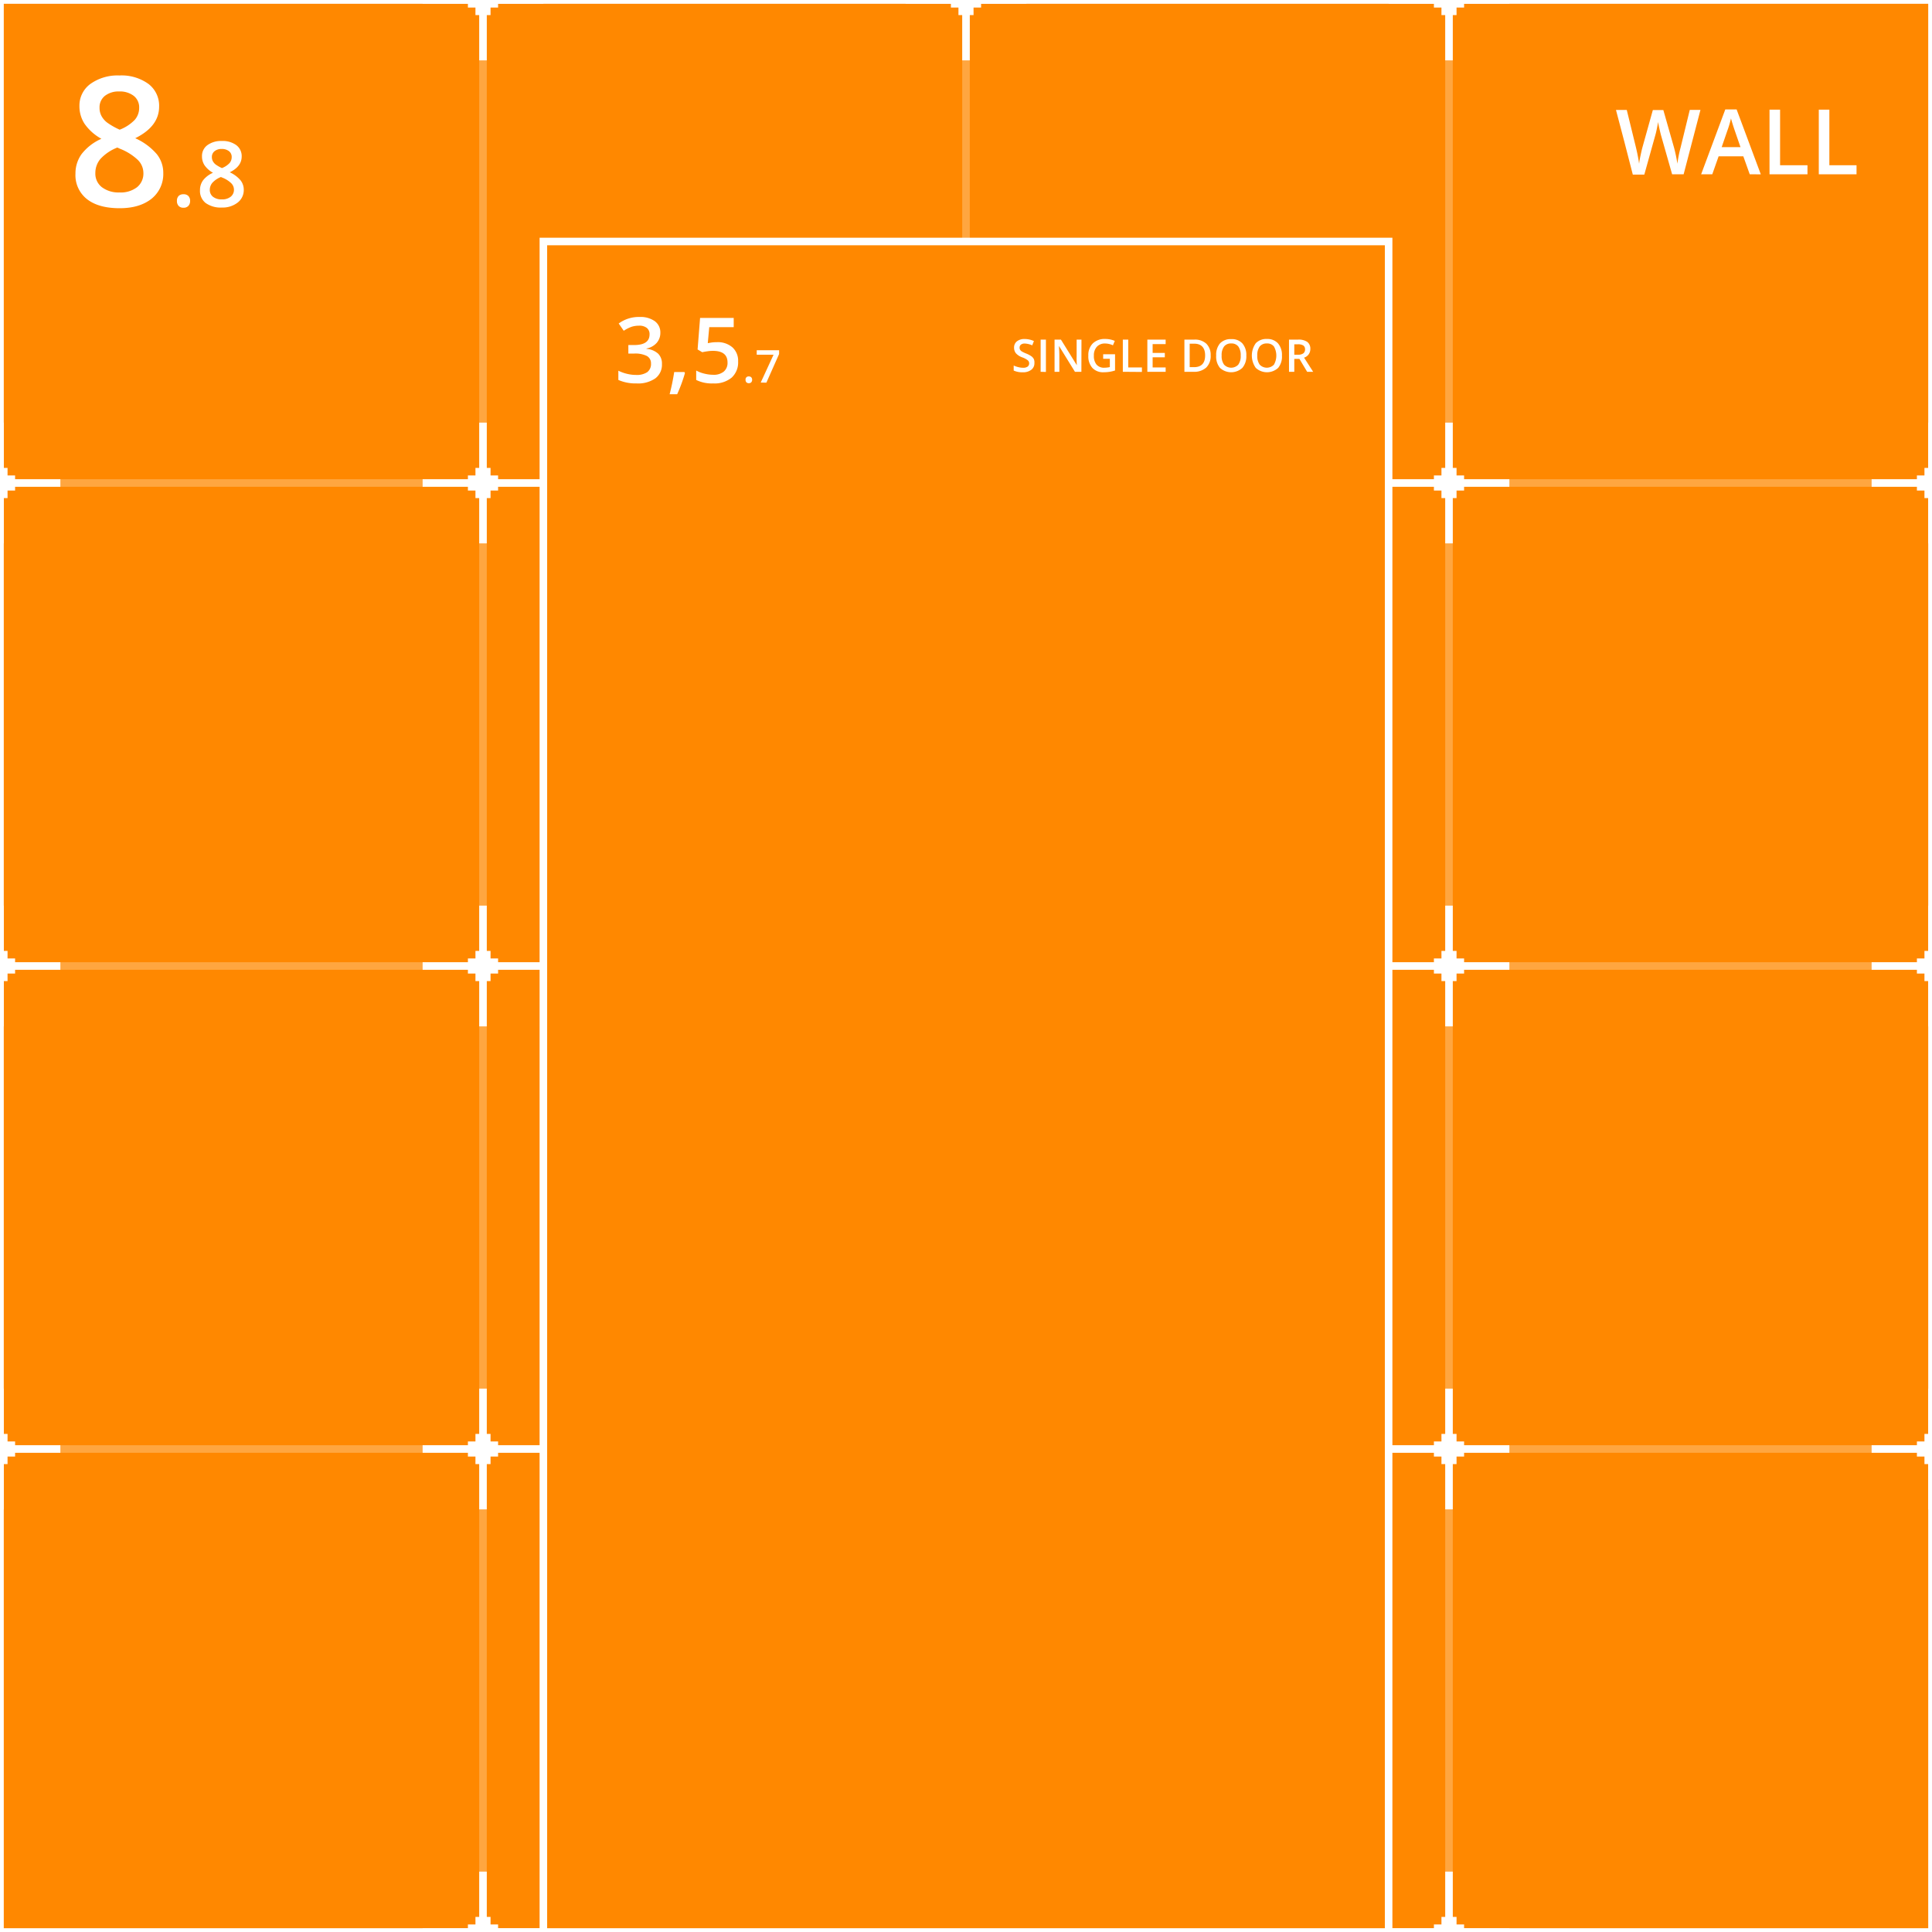 <svg xmlns="http://www.w3.org/2000/svg" width="512" height="512" viewBox="0 0 512 512">
  <rect x="0" y="0" width="512" height="512" fill="#333333" stroke="none"/>
  <defs>
    <style>
      .cls-1 {
        fill: #f80;
      }

      .cls-1, .cls-3 {
        stroke: #fff;
        stroke-miterlimit: 10;
        stroke-width: 2px;
      }

      .cls-2 {
        opacity: 0.25;
      }

      .cls-3 {
        fill: none;
      }

      .cls-4 {
        fill: #fff;
      }
    </style>
  </defs>
  <title>dledtk_8x8_ds</title>
  <g id="_8x8" data-name="8x8">
    <g id="Single_door" data-name="Single door">
      <rect id="Limits" class="cls-1" width="512" height="512"/>
      <g id="Grid" class="cls-2">
        <line id="Horizontal" class="cls-3" x1="512" y1="384" y2="384"/>
        <line id="Horizontal-2" data-name="Horizontal" class="cls-3" x1="512" y1="256" y2="256"/>
        <line id="Horizontal-3" data-name="Horizontal" class="cls-3" x1="512" y1="128" y2="128"/>
        <line id="Vertical" class="cls-3" x1="384" x2="384" y2="512"/>
        <line id="Vertical-2" data-name="Vertical" class="cls-3" x1="256" x2="256" y2="512"/>
        <line id="Vertical-3" data-name="Vertical" class="cls-3" x1="128" x2="128" y2="512"/>
      </g>
      <g id="Marks">
        <polygon id="Mark" class="cls-4" points="144 -1 132 -1 132 -2 130 -2 130 -4 129 -4 129 -16 127 -16 127 -4 126 -4 126 -2 124 -2 124 -1 112 -1 112 1 124 1 124 2 126 2 126 4 127 4 127 16 129 16 129 4 130 4 130 2 132 2 132 1 144 1 144 -1"/>
        <polygon id="Mark-2" data-name="Mark" class="cls-4" points="16 127 4 127 4 126 2 126 2 124 1 124 1 112 -1 112 -1 124 -2 124 -2 126 -4 126 -4 127 -16 127 -16 129 -4 129 -4 130 -2 130 -2 132 -1 132 -1 144 1 144 1 132 2 132 2 130 4 130 4 129 16 129 16 127"/>
        <polygon id="Mark-3" data-name="Mark" class="cls-4" points="144 127 132 127 132 126 130 126 130 124 129 124 129 112 127 112 127 124 126 124 126 126 124 126 124 127 112 127 112 129 124 129 124 130 126 130 126 132 127 132 127 144 129 144 129 132 130 132 130 130 132 130 132 129 144 129 144 127"/>
        <polygon id="Mark-4" data-name="Mark" class="cls-4" points="272 127 260 127 260 126 258 126 258 124 257 124 257 112 255 112 255 124 254 124 254 126 252 126 252 127 240 127 240 129 252 129 252 130 254 130 254 132 255 132 255 144 257 144 257 132 258 132 258 130 260 130 260 129 272 129 272 127"/>
        <polygon id="Mark-5" data-name="Mark" class="cls-4" points="400 127 388 127 388 126 386 126 386 124 385 124 385 112 383 112 383 124 382 124 382 126 380 126 380 127 368 127 368 129 380 129 380 130 382 130 382 132 383 132 383 144 385 144 385 132 386 132 386 130 388 130 388 129 400 129 400 127"/>
        <polygon id="Mark-6" data-name="Mark" class="cls-4" points="528 127 516 127 516 126 514 126 514 124 513 124 513 112 511 112 511 124 510 124 510 126 508 126 508 127 496 127 496 129 508 129 508 130 510 130 510 132 511 132 511 144 513 144 513 132 514 132 514 130 516 130 516 129 528 129 528 127"/>
        <polygon id="Mark-7" data-name="Mark" class="cls-4" points="16 255 4 255 4 254 2 254 2 252 1 252 1 240 -1 240 -1 252 -2 252 -2 254 -4 254 -4 255 -16 255 -16 257 -4 257 -4 258 -2 258 -2 260 -1 260 -1 272 1 272 1 260 2 260 2 258 4 258 4 257 16 257 16 255"/>
        <polygon id="Mark-8" data-name="Mark" class="cls-4" points="144 255 132 255 132 254 130 254 130 252 129 252 129 240 127 240 127 252 126 252 126 254 124 254 124 255 112 255 112 257 124 257 124 258 126 258 126 260 127 260 127 272 129 272 129 260 130 260 130 258 132 258 132 257 144 257 144 255"/>
        <polygon id="Mark-9" data-name="Mark" class="cls-4" points="272 255 260 255 260 254 258 254 258 252 257 252 257 240 255 240 255 252 254 252 254 254 252 254 252 255 240 255 240 257 252 257 252 258 254 258 254 260 255 260 255 272 257 272 257 260 258 260 258 258 260 258 260 257 272 257 272 255"/>
        <polygon id="Mark-10" data-name="Mark" class="cls-4" points="400 255 388 255 388 254 386 254 386 252 385 252 385 240 383 240 383 252 382 252 382 254 380 254 380 255 368 255 368 257 380 257 380 258 382 258 382 260 383 260 383 272 385 272 385 260 386 260 386 258 388 258 388 257 400 257 400 255"/>
        <polygon id="Mark-11" data-name="Mark" class="cls-4" points="528 255 516 255 516 254 514 254 514 252 513 252 513 240 511 240 511 252 510 252 510 254 508 254 508 255 496 255 496 257 508 257 508 258 510 258 510 260 511 260 511 272 513 272 513 260 514 260 514 258 516 258 516 257 528 257 528 255"/>
        <polygon id="Mark-12" data-name="Mark" class="cls-4" points="16 383 4 383 4 382 2 382 2 380 1 380 1 368 -1 368 -1 380 -2 380 -2 382 -4 382 -4 383 -16 383 -16 385 -4 385 -4 386 -2 386 -2 388 -1 388 -1 400 1 400 1 388 2 388 2 386 4 386 4 385 16 385 16 383"/>
        <polygon id="Mark-13" data-name="Mark" class="cls-4" points="144 383 132 383 132 382 130 382 130 380 129 380 129 368 127 368 127 380 126 380 126 382 124 382 124 383 112 383 112 385 124 385 124 386 126 386 126 388 127 388 127 400 129 400 129 388 130 388 130 386 132 386 132 385 144 385 144 383"/>
        <polygon id="Mark-14" data-name="Mark" class="cls-4" points="272 383 260 383 260 382 258 382 258 380 257 380 257 368 255 368 255 380 254 380 254 382 252 382 252 383 240 383 240 385 252 385 252 386 254 386 254 388 255 388 255 400 257 400 257 388 258 388 258 386 260 386 260 385 272 385 272 383"/>
        <polygon id="Mark-15" data-name="Mark" class="cls-4" points="400 383 388 383 388 382 386 382 386 380 385 380 385 368 383 368 383 380 382 380 382 382 380 382 380 383 368 383 368 385 380 385 380 386 382 386 382 388 383 388 383 400 385 400 385 388 386 388 386 386 388 386 388 385 400 385 400 383"/>
        <polygon id="Mark-16" data-name="Mark" class="cls-4" points="528 383 516 383 516 382 514 382 514 380 513 380 513 368 511 368 511 380 510 380 510 382 508 382 508 383 496 383 496 385 508 385 508 386 510 386 510 388 511 388 511 400 513 400 513 388 514 388 514 386 516 386 516 385 528 385 528 383"/>
        <polygon id="Mark-17" data-name="Mark" class="cls-4" points="144 511 132 511 132 510 130 510 130 508 129 508 129 496 127 496 127 508 126 508 126 510 124 510 124 511 112 511 112 513 124 513 124 514 126 514 126 516 127 516 127 528 129 528 129 516 130 516 130 514 132 514 132 513 144 513 144 511"/>
        <polygon id="Mark-18" data-name="Mark" class="cls-4" points="272 511 260 511 260 510 258 510 258 508 257 508 257 496 255 496 255 508 254 508 254 510 252 510 252 511 240 511 240 513 252 513 252 514 254 514 254 516 255 516 255 528 257 528 257 516 258 516 258 514 260 514 260 513 272 513 272 511"/>
        <polygon id="Mark-19" data-name="Mark" class="cls-4" points="400 511 388 511 388 510 386 510 386 508 385 508 385 496 383 496 383 508 382 508 382 510 380 510 380 511 368 511 368 513 380 513 380 514 382 514 382 516 383 516 383 528 385 528 385 516 386 516 386 514 388 514 388 513 400 513 400 511"/>
        <polygon id="Mark-20" data-name="Mark" class="cls-4" points="272 -1 260 -1 260 -2 258 -2 258 -4 257 -4 257 -16 255 -16 255 -4 254 -4 254 -2 252 -2 252 -1 240 -1 240 1 252 1 252 2 254 2 254 4 255 4 255 16 257 16 257 4 258 4 258 2 260 2 260 1 272 1 272 -1"/>
        <polygon id="Mark-21" data-name="Mark" class="cls-4" points="400 -1 388 -1 388 -2 386 -2 386 -4 385 -4 385 -16 383 -16 383 -4 382 -4 382 -2 380 -2 380 -1 368 -1 368 1 380 1 380 2 382 2 382 4 383 4 383 16 385 16 385 4 386 4 386 2 388 2 388 1 400 1 400 -1"/>
      </g>
      <g id="Size">
        <path class="cls-4" d="M31.63,20a12.15,12.15,0,0,1,7.71,2.24,7.24,7.24,0,0,1,2.83,6q0,5.26-6.33,8.39a16.23,16.23,0,0,1,5.73,4.24,7.94,7.94,0,0,1,1.7,5,8.38,8.38,0,0,1-3.11,6.8Q37,55.18,31.72,55.18q-5.58,0-8.65-2.39A8.07,8.07,0,0,1,20,46a8.74,8.74,0,0,1,1.61-5.15,13.49,13.49,0,0,1,5.26-4.07,13.19,13.19,0,0,1-4.48-4,8.5,8.5,0,0,1-1.34-4.68A7.09,7.09,0,0,1,24,22.21,12.4,12.4,0,0,1,31.63,20ZM25.27,45.83A4.53,4.53,0,0,0,27,49.61,7.31,7.31,0,0,0,31.63,51a7.11,7.11,0,0,0,4.69-1.39A4.66,4.66,0,0,0,38,45.78a4.88,4.88,0,0,0-1.55-3.47,14.68,14.68,0,0,0-4.68-2.9l-.68-.31a12.06,12.06,0,0,0-4.46,3A5.71,5.71,0,0,0,25.27,45.83Zm6.31-21.59A5.86,5.86,0,0,0,27.8,25.4a3.86,3.86,0,0,0-1.42,3.15,4.56,4.56,0,0,0,.51,2.18,5.46,5.46,0,0,0,1.5,1.75,18.78,18.78,0,0,0,3.33,1.89,11,11,0,0,0,4-2.62,4.81,4.81,0,0,0,1.16-3.2,3.85,3.85,0,0,0-1.44-3.15A6,6,0,0,0,31.58,24.24Z"/>
        <path class="cls-4" d="M46.89,53.25a1.82,1.82,0,0,1,.45-1.32,1.75,1.75,0,0,1,1.29-.45,1.69,1.69,0,0,1,1.3.47,1.82,1.82,0,0,1,.45,1.3,1.85,1.85,0,0,1-.46,1.31,1.65,1.65,0,0,1-1.29.49,1.68,1.68,0,0,1-1.29-.48A1.85,1.85,0,0,1,46.89,53.25Z"/>
        <path class="cls-4" d="M58.78,37.36a6.08,6.08,0,0,1,3.85,1.11,3.62,3.62,0,0,1,1.42,3q0,2.64-3.16,4.19a8.1,8.1,0,0,1,2.86,2.13,4,4,0,0,1,.85,2.48A4.18,4.18,0,0,1,63,53.67,6.46,6.46,0,0,1,58.82,55a6.85,6.85,0,0,1-4.32-1.2A4.07,4.07,0,0,1,53,50.36a4.34,4.34,0,0,1,.81-2.57,6.66,6.66,0,0,1,2.63-2,6.75,6.75,0,0,1-2.24-2,4.24,4.24,0,0,1-.67-2.35,3.53,3.53,0,0,1,1.47-3A6.14,6.14,0,0,1,58.78,37.36ZM55.6,50.27a2.27,2.27,0,0,0,.86,1.89,3.64,3.64,0,0,0,2.32.68,3.6,3.6,0,0,0,2.35-.7A2.33,2.33,0,0,0,62,50.25a2.41,2.41,0,0,0-.77-1.74,7.25,7.25,0,0,0-2.34-1.45l-.34-.15a6,6,0,0,0-2.23,1.49A2.85,2.85,0,0,0,55.6,50.27Zm3.15-10.79a2.85,2.85,0,0,0-1.88.58,1.9,1.9,0,0,0-.72,1.57,2.28,2.28,0,0,0,.26,1.09,2.91,2.91,0,0,0,.75.88,9.36,9.36,0,0,0,1.66.94,5.46,5.46,0,0,0,2-1.31,2.37,2.37,0,0,0,.58-1.6,1.9,1.9,0,0,0-.72-1.57A3,3,0,0,0,58.75,39.48Z"/>
      </g>
      <g id="Type">
        <path class="cls-4" d="M446.18,46.19h-3.05L440.23,36c-.13-.44-.28-1.09-.47-1.92s-.3-1.43-.34-1.76c-.08.5-.21,1.15-.38,2s-.33,1.39-.44,1.78l-2.84,10.17h-3.05l-2.21-8.58-2.25-8.55h2.86l2.45,10c.38,1.6.65,3,.82,4.25.08-.67.21-1.41.39-2.23s.32-1.49.46-2l2.79-10h2.78l2.86,10.05a39.39,39.39,0,0,1,.87,4.18,30.28,30.28,0,0,1,.84-4.27l2.44-10h2.83Z"/>
        <path class="cls-4" d="M463.7,46.19,462,41.43h-6.55l-1.68,4.76h-2.95L457.22,29h3l6.41,17.2ZM461.25,39l-1.61-4.66c-.11-.32-.27-.81-.48-1.48s-.35-1.17-.43-1.48a25.49,25.49,0,0,1-.93,3.15L456.26,39Z"/>
        <path class="cls-4" d="M468.94,46.19V29.06h2.8V43.79H479v2.4Z"/>
        <path class="cls-4" d="M482,46.19V29.06h2.8V43.79H492v2.4Z"/>
      </g>
      <g id="Inter">
        <rect id="Limits-2" data-name="Limits" class="cls-1" x="144" y="64" width="224" height="448"/>
        <g id="Size-2" data-name="Size">
          <path class="cls-4" d="M175,88.18a4,4,0,0,1-1,2.72,4.84,4.84,0,0,1-2.68,1.46v.09a5.19,5.19,0,0,1,3.1,1.28,3.67,3.67,0,0,1,1,2.73,4.5,4.5,0,0,1-1.75,3.81,8,8,0,0,1-5,1.34,11.29,11.29,0,0,1-4.8-.92V98.24a10.77,10.77,0,0,0,2.31.83,9.73,9.73,0,0,0,2.34.29,5,5,0,0,0,3-.73,2.68,2.68,0,0,0,1-2.29,2.18,2.18,0,0,0-1.09-2,6.92,6.92,0,0,0-3.42-.64h-1.49V91.44h1.52q4.1,0,4.1-2.83a2.07,2.07,0,0,0-.72-1.7,3.2,3.2,0,0,0-2.11-.6,6.46,6.46,0,0,0-1.87.27,9.3,9.3,0,0,0-2.14,1.08l-1.34-1.93A9,9,0,0,1,169.52,84a6.51,6.51,0,0,1,4,1.11A3.67,3.67,0,0,1,175,88.18Z"/>
          <path class="cls-4" d="M181.52,98.86a40.12,40.12,0,0,1-2.06,5.61h-2a58.82,58.82,0,0,0,1.21-5.88h2.7Z"/>
          <path class="cls-4" d="M190,90.68a5.89,5.89,0,0,1,4.1,1.37,4.78,4.78,0,0,1,1.51,3.74,5.45,5.45,0,0,1-1.71,4.28,7.08,7.08,0,0,1-4.89,1.54,9.33,9.33,0,0,1-4.51-.92v-2.5a8.17,8.17,0,0,0,2.18.83,9.68,9.68,0,0,0,2.29.3,4.2,4.2,0,0,0,2.83-.84,3,3,0,0,0,1-2.43q0-3.08-3.92-3.07a9.32,9.32,0,0,0-1.36.11c-.54.07-1,.16-1.42.25l-1.23-.73.66-8.36h8.91V86.7h-6.48l-.39,4.24,1-.17A9.93,9.93,0,0,1,190,90.68Z"/>
          <path class="cls-4" d="M197.58,100.65a.79.79,0,0,1,.87-.89.85.85,0,0,1,.65.24.9.9,0,0,1,.22.65.92.92,0,0,1-.23.66.83.83,0,0,1-.64.24.85.85,0,0,1-.65-.24A.92.92,0,0,1,197.58,100.65Z"/>
          <path class="cls-4" d="M201.6,101.38,205,94h-4.46V92.82h5.93v1l-3.37,7.59Z"/>
        </g>
        <g id="Type-2" data-name="Type">
          <path class="cls-4" d="M274.13,96.2A2.15,2.15,0,0,1,273.3,98a3.56,3.56,0,0,1-2.28.66,5.45,5.45,0,0,1-2.38-.46V96.87a6.35,6.35,0,0,0,1.25.43,5,5,0,0,0,1.22.16,2,2,0,0,0,1.23-.31,1.07,1.07,0,0,0,.4-.85,1.05,1.05,0,0,0-.37-.82,5.35,5.35,0,0,0-1.5-.79,4.06,4.06,0,0,1-1.65-1.08,2.32,2.32,0,0,1-.48-1.47,2.06,2.06,0,0,1,.76-1.69,3.17,3.17,0,0,1,2.05-.61,6,6,0,0,1,2.45.54l-.45,1.14a5.34,5.34,0,0,0-2-.48,1.54,1.54,0,0,0-1,.3,1,1,0,0,0-.35.78,1.15,1.15,0,0,0,.14.57,1.41,1.41,0,0,0,.46.45,8.2,8.2,0,0,0,1.16.55,6.77,6.77,0,0,1,1.39.74,2.17,2.17,0,0,1,.64.76A2.31,2.31,0,0,1,274.13,96.2Z"/>
          <path class="cls-4" d="M275.78,98.53V90h1.4v8.57Z"/>
          <path class="cls-4" d="M286.58,98.53h-1.71l-4.22-6.83h0l0,.38c.06.73.09,1.39.09,2v4.46h-1.27V90h1.69l4.21,6.79h0c0-.09,0-.41-.05-1s0-1,0-1.32V90h1.28Z"/>
          <path class="cls-4" d="M292.35,93.88h3.15v4.3a8.93,8.93,0,0,1-1.49.36,10.38,10.38,0,0,1-1.53.11,3.85,3.85,0,0,1-3-1.16,4.59,4.59,0,0,1-1.06-3.25A4.34,4.34,0,0,1,289.61,91a4.48,4.48,0,0,1,3.28-1.17,6.44,6.44,0,0,1,2.54.51l-.49,1.17a5,5,0,0,0-2.09-.48,2.83,2.83,0,0,0-2.17.86,3.35,3.35,0,0,0-.79,2.36,3.54,3.54,0,0,0,.71,2.38,2.6,2.6,0,0,0,2.07.82,7,7,0,0,0,1.45-.17V95.08h-1.77Z"/>
          <path class="cls-4" d="M297.56,98.53V90H299v7.37h3.62v1.2Z"/>
          <path class="cls-4" d="M308.91,98.53h-4.85V90h4.85v1.19h-3.45v2.33h3.23v1.17h-3.23v2.69h3.45Z"/>
          <path class="cls-4" d="M320.84,94.16a4.26,4.26,0,0,1-1.18,3.25,4.74,4.74,0,0,1-3.39,1.12h-2.39V90h2.64a4.41,4.41,0,0,1,3.19,1.1A4.16,4.16,0,0,1,320.84,94.16Zm-1.47,0c0-2-1-3.08-2.88-3.08h-1.21v6.22h1C318.33,97.35,319.37,96.3,319.37,94.21Z"/>
          <path class="cls-4" d="M330.29,94.23a4.7,4.7,0,0,1-1.05,3.26,4.38,4.38,0,0,1-5.94,0,4.7,4.7,0,0,1-1-3.27A4.65,4.65,0,0,1,323.31,91a3.86,3.86,0,0,1,3-1.13A3.76,3.76,0,0,1,329.24,91,4.65,4.65,0,0,1,330.29,94.23Zm-6.54,0a3.8,3.8,0,0,0,.64,2.4,2.59,2.59,0,0,0,3.77,0,3.81,3.81,0,0,0,.64-2.41,3.87,3.87,0,0,0-.63-2.39,2.24,2.24,0,0,0-1.88-.81,2.28,2.28,0,0,0-1.9.81A3.8,3.8,0,0,0,323.75,94.23Z"/>
          <path class="cls-4" d="M339.73,94.23a4.74,4.74,0,0,1-1,3.26,4.38,4.38,0,0,1-5.94,0,5.65,5.65,0,0,1,0-6.53,3.88,3.88,0,0,1,3-1.13A3.78,3.78,0,0,1,338.69,91,4.7,4.7,0,0,1,339.73,94.23Zm-6.54,0a3.86,3.86,0,0,0,.64,2.4,2.6,2.6,0,0,0,3.78,0,4.89,4.89,0,0,0,0-4.8,2.22,2.22,0,0,0-1.87-.81,2.3,2.3,0,0,0-1.91.81A3.87,3.87,0,0,0,333.19,94.23Z"/>
          <path class="cls-4" d="M343,95.11v3.42h-1.4V90H344a4,4,0,0,1,2.46.62,2.24,2.24,0,0,1,.79,1.88,2.35,2.35,0,0,1-1.66,2.28L348,98.53h-1.59l-2.05-3.42ZM343,94h1a2.2,2.2,0,0,0,1.41-.37,1.29,1.29,0,0,0,.44-1.08,1.17,1.17,0,0,0-.47-1,2.62,2.62,0,0,0-1.43-.31H343Z"/>
        </g>
      </g>
    </g>
  </g>
</svg>
